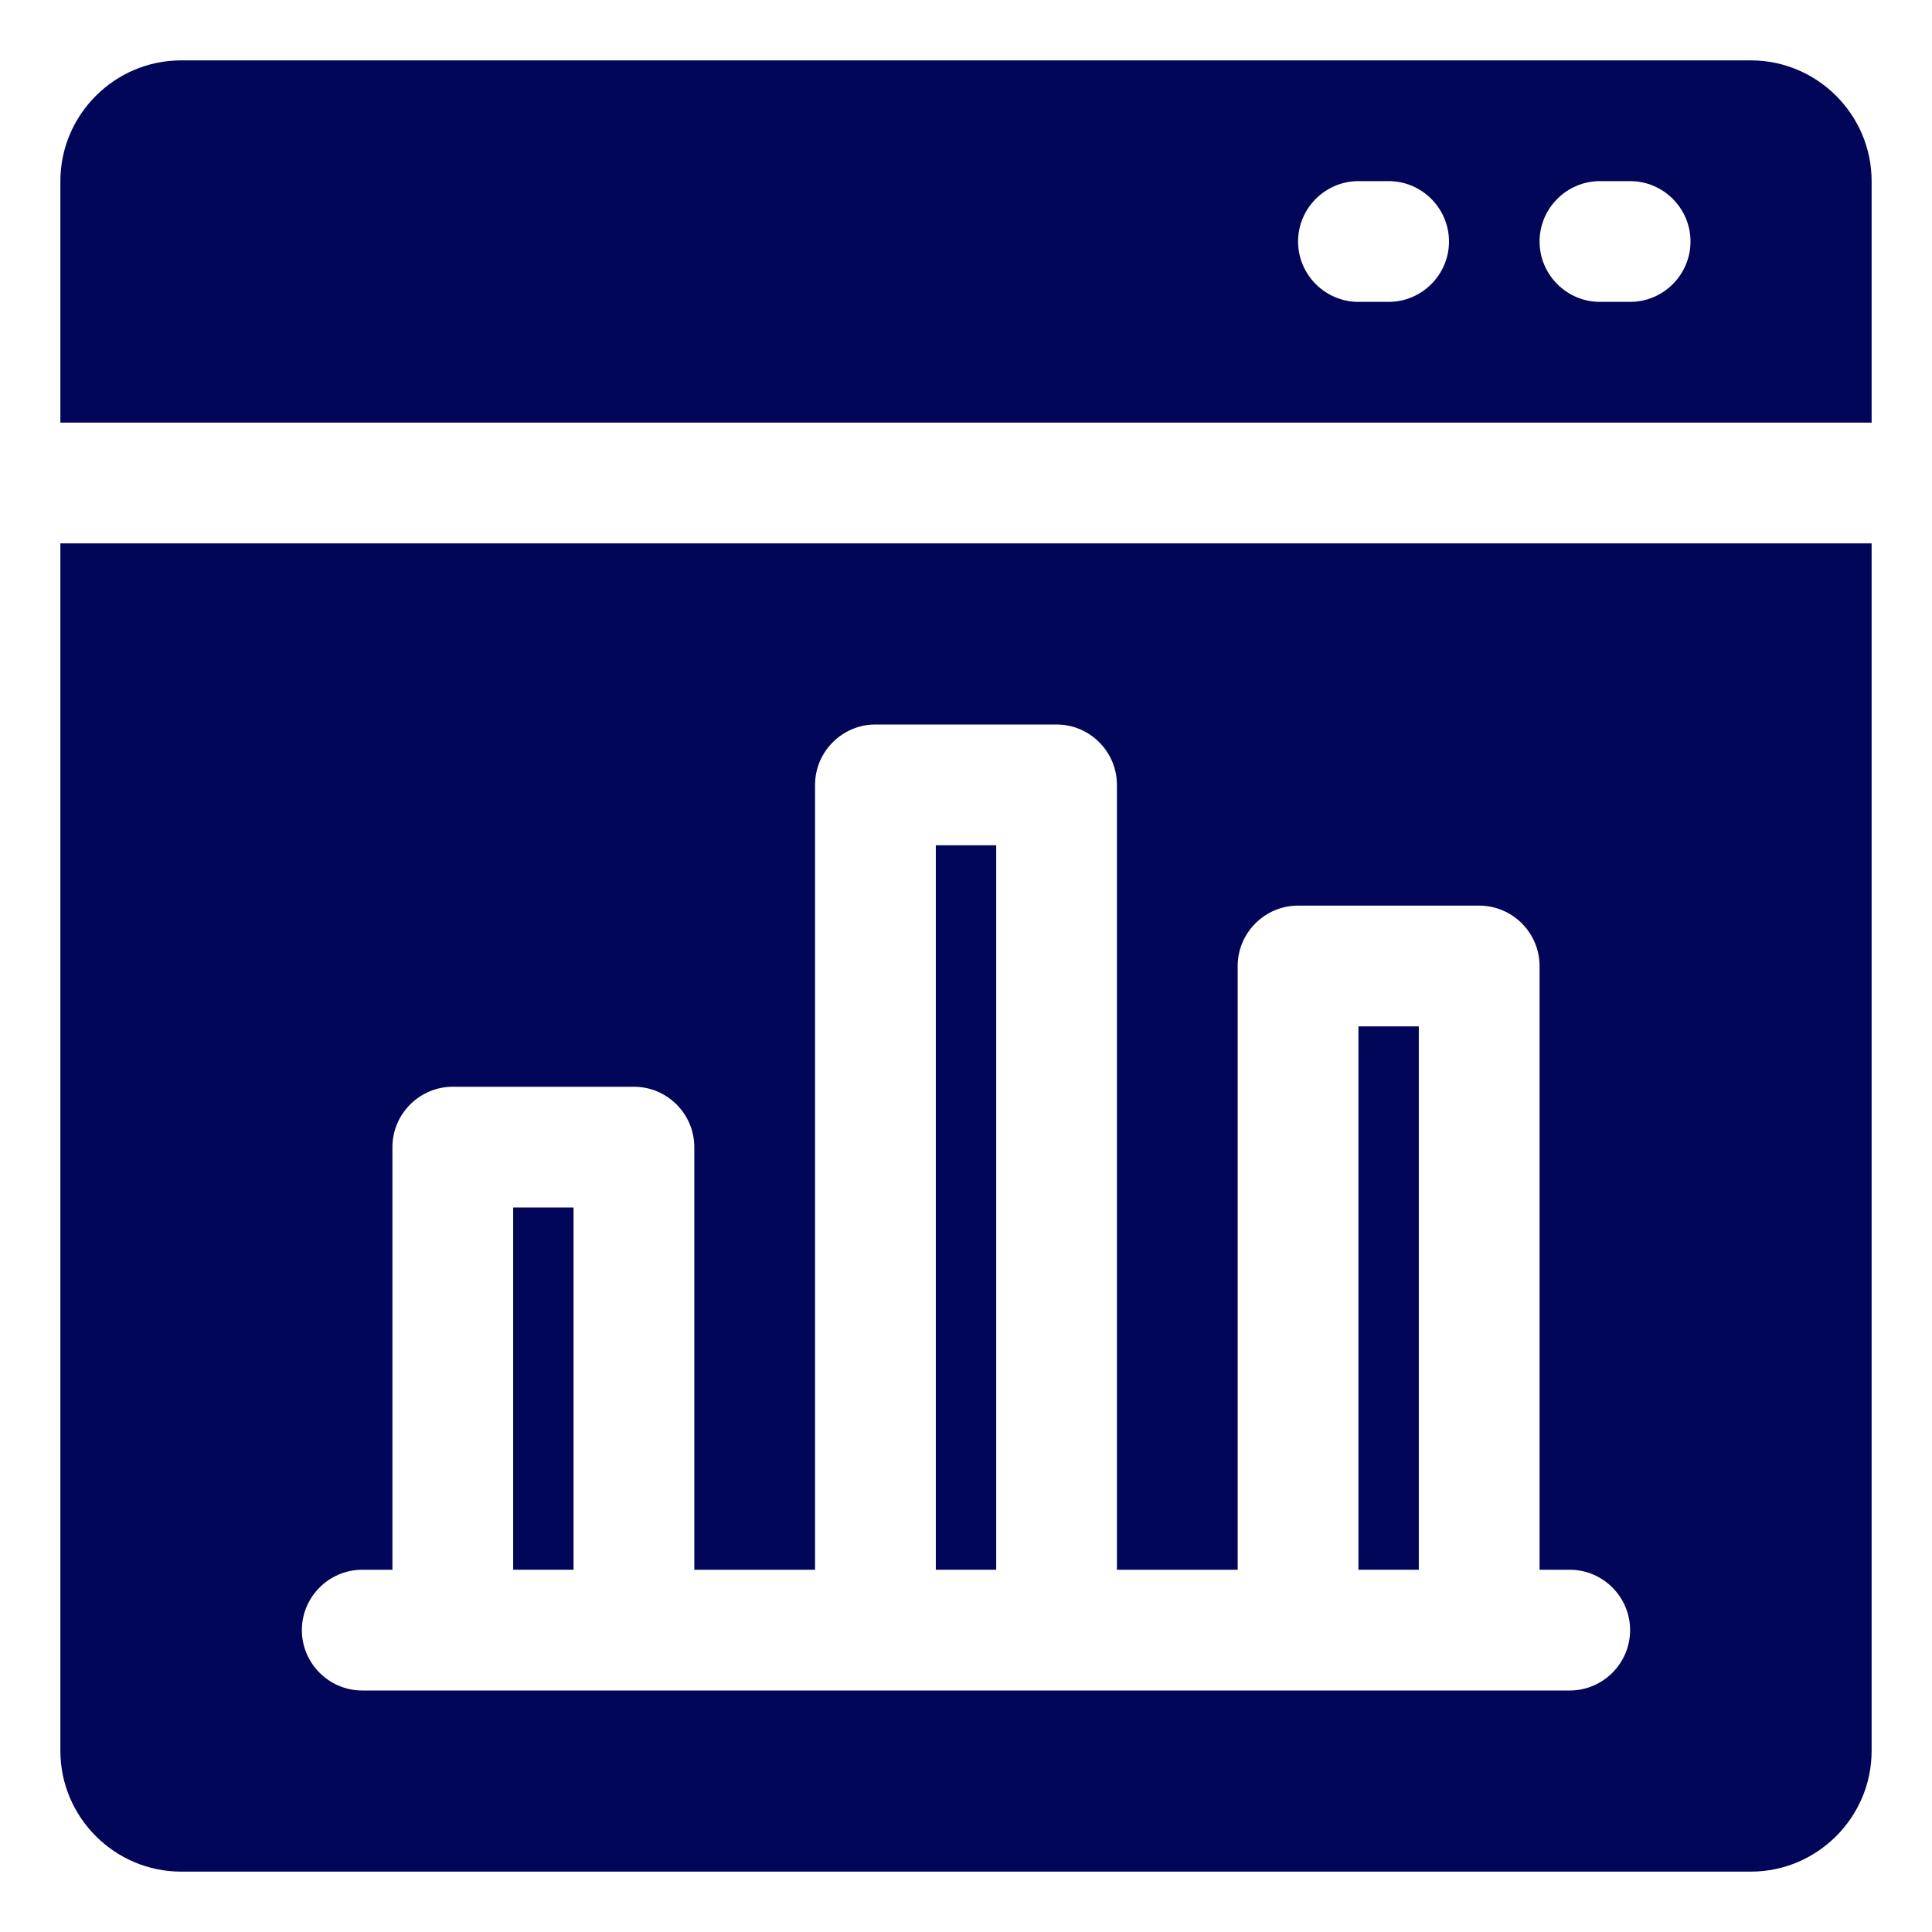 <?xml version="1.0" encoding="UTF-8"?>
<svg fill="#010658" width="100pt" height="100pt" version="1.1" viewBox="0 0 100 100" xmlns="http://www.w3.org/2000/svg">
 <g>
  <path d="m90.625 3.125h-81.25c-3.438 0-6.25 2.812-6.25 6.25v12.5h93.75v-12.5c0-3.438-2.812-6.25-6.25-6.25zm-18.75 12.5h-1.562c-1.719 0-3.125-1.406-3.125-3.125s1.406-3.125 3.125-3.125h1.562c1.719 0 3.125 1.406 3.125 3.125s-1.406 3.125-3.125 3.125zm12.5 0h-1.562c-1.719 0-3.125-1.406-3.125-3.125s1.406-3.125 3.125-3.125h1.562c1.719 0 3.125 1.406 3.125 3.125s-1.406 3.125-3.125 3.125z"/>
  <path d="m48.438 43.75h3.125v37.5h-3.125z"/>
  <path d="m70.312 53.125h3.125v28.125h-3.125z"/>
  <path d="m26.562 62.5h3.125v18.75h-3.125z"/>
  <path d="m3.125 90.625c0 3.438 2.812 6.25 6.25 6.25h81.25c3.438 0 6.25-2.812 6.25-6.25v-62.5h-93.75zm15.625-9.375h1.562v-21.875c0-1.719 1.406-3.125 3.125-3.125h9.375c1.719 0 3.125 1.406 3.125 3.125v21.875h6.25v-40.625c0-1.719 1.406-3.125 3.125-3.125h9.375c1.719 0 3.125 1.406 3.125 3.125v40.625h6.25v-31.25c0-1.719 1.406-3.125 3.125-3.125h9.375c1.719 0 3.125 1.406 3.125 3.125v31.25h1.562c1.719 0 3.125 1.406 3.125 3.125s-1.406 3.125-3.125 3.125h-62.5c-1.719 0-3.125-1.406-3.125-3.125s1.406-3.125 3.125-3.125z"/>
 </g>
</svg>
